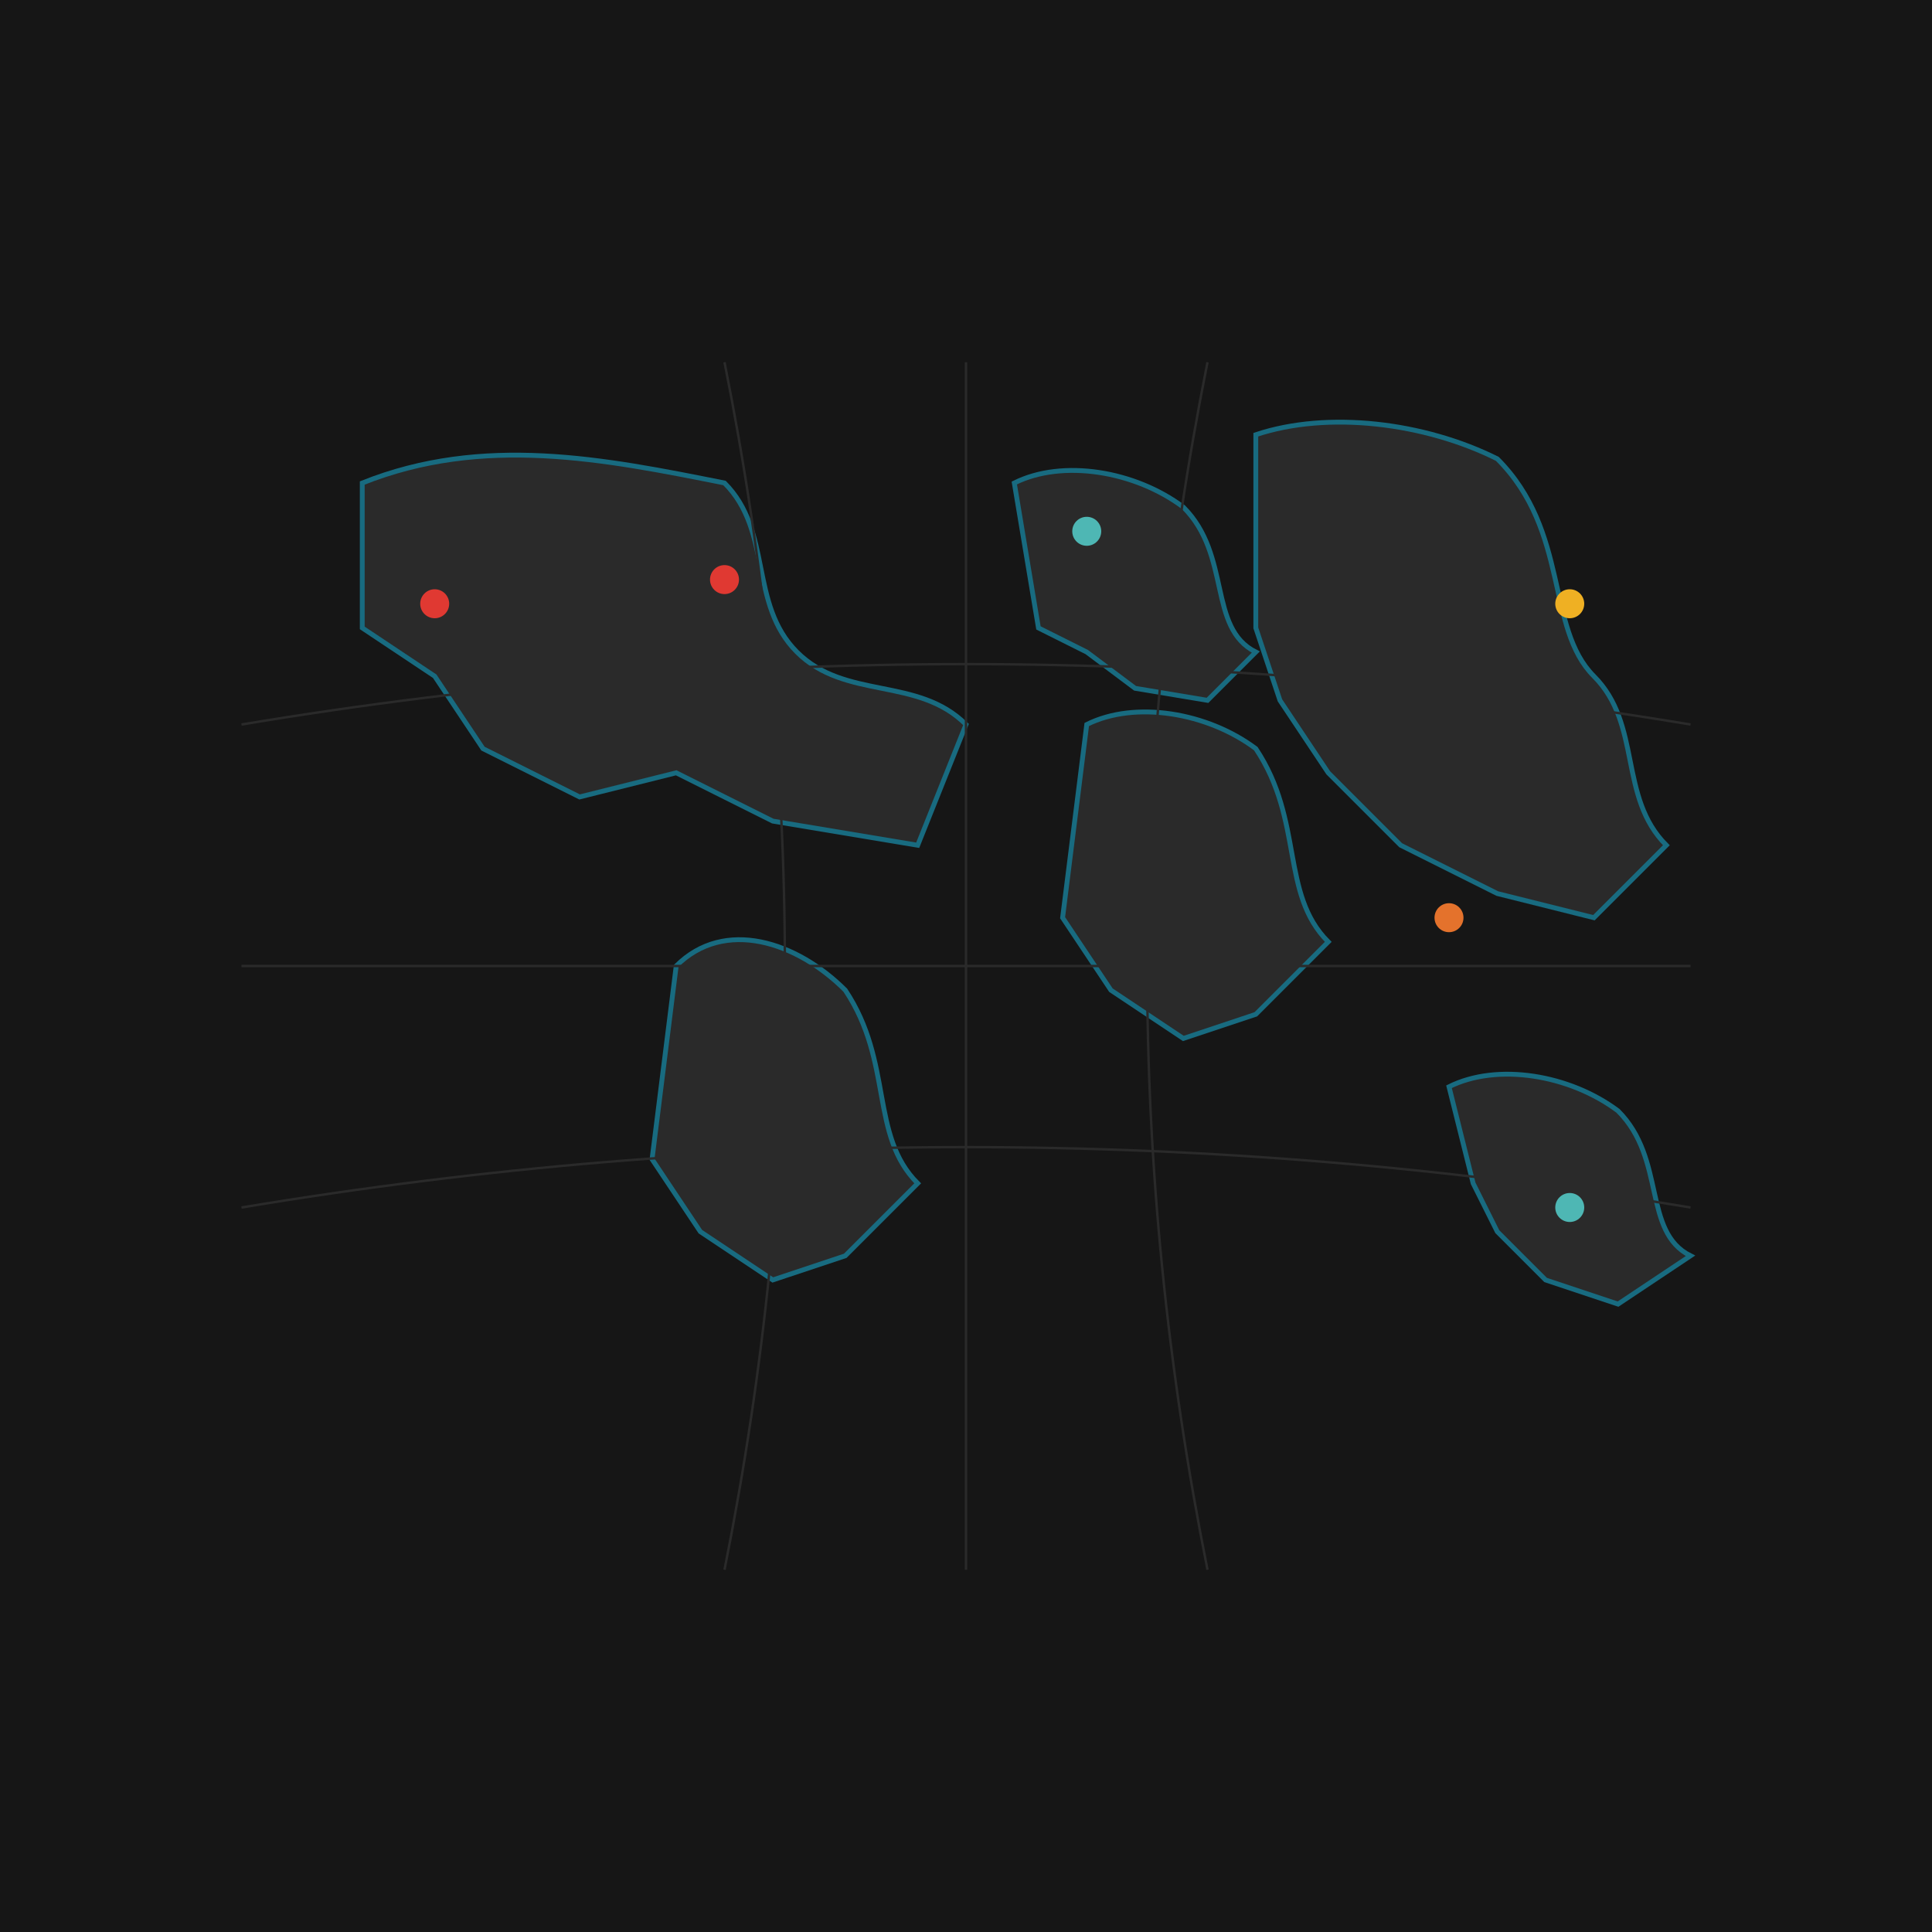 <?xml version="1.0" encoding="UTF-8"?>
<svg width="800" height="800" viewBox="0 0 800 800" fill="none" xmlns="http://www.w3.org/2000/svg">
    <rect width="800" height="800" fill="#161616"/>
    
    <!-- World Map (Simplified) -->
    <!-- North America -->
    <path d="M150 200 C200 180 250 190 300 200 C320 220 310 250 330 270 C350 290 380 280 400 300 L380 350 L320 340 L280 320 L240 330 L200 310 L180 280 L150 260 Z" 
          fill="#2A2A2A" stroke="#186b80" stroke-width="2"/>
    
    <!-- South America -->
    <path d="M280 400 C300 380 330 390 350 410 C370 440 360 470 380 490 L350 520 L320 530 L290 510 L270 480 Z" 
          fill="#2A2A2A" stroke="#186b80" stroke-width="2"/>
    
    <!-- Europe -->
    <path d="M420 200 C440 190 470 195 490 210 C510 230 500 260 520 270 L500 290 L470 285 L450 270 L430 260 Z" 
          fill="#2A2A2A" stroke="#186b80" stroke-width="2"/>
    
    <!-- Africa -->
    <path d="M450 300 C470 290 500 295 520 310 C540 340 530 370 550 390 L520 420 L490 430 L460 410 L440 380 Z" 
          fill="#2A2A2A" stroke="#186b80" stroke-width="2"/>
    
    <!-- Asia -->
    <path d="M520 180 C550 170 590 175 620 190 C650 220 640 260 660 280 C680 300 670 330 690 350 L660 380 L620 370 L580 350 L550 320 L530 290 L520 260 Z" 
          fill="#2A2A2A" stroke="#186b80" stroke-width="2"/>
    
    <!-- Australia -->
    <path d="M600 450 C620 440 650 445 670 460 C690 480 680 510 700 520 L670 540 L640 530 L620 510 L610 490 Z" 
          fill="#2A2A2A" stroke="#186b80" stroke-width="2"/>
    
    <!-- Points of Interest -->
    <!-- San Francisco -->
    <circle cx="180" cy="250" r="6" fill="#e03932"/>
    
    <!-- New York -->
    <circle cx="300" cy="240" r="6" fill="#e03932"/>
    
    <!-- London -->
    <circle cx="450" cy="220" r="6" fill="#4eb7b4"/>
    
    <!-- Tokyo -->
    <circle cx="650" cy="250" r="6" fill="#efb023"/>
    
    <!-- Singapore -->
    <circle cx="600" cy="380" r="6" fill="#e4722c"/>
    
    <!-- Sydney -->
    <circle cx="650" cy="500" r="6" fill="#4eb7b4"/>
    
    <!-- Grid Lines -->
    <path d="M100 400 H700" stroke="#2A2A2A" stroke-width="1"/>
    <path d="M400 150 V650" stroke="#2A2A2A" stroke-width="1"/>
    
    <!-- Latitude/Longitude Curves -->
    <path d="M100 300 Q400 250 700 300" stroke="#2A2A2A" stroke-width="1" fill="none"/>
    <path d="M100 500 Q400 450 700 500" stroke="#2A2A2A" stroke-width="1" fill="none"/>
    <path d="M300 150 Q350 400 300 650" stroke="#2A2A2A" stroke-width="1" fill="none"/>
    <path d="M500 150 Q450 400 500 650" stroke="#2A2A2A" stroke-width="1" fill="none"/>
</svg> 